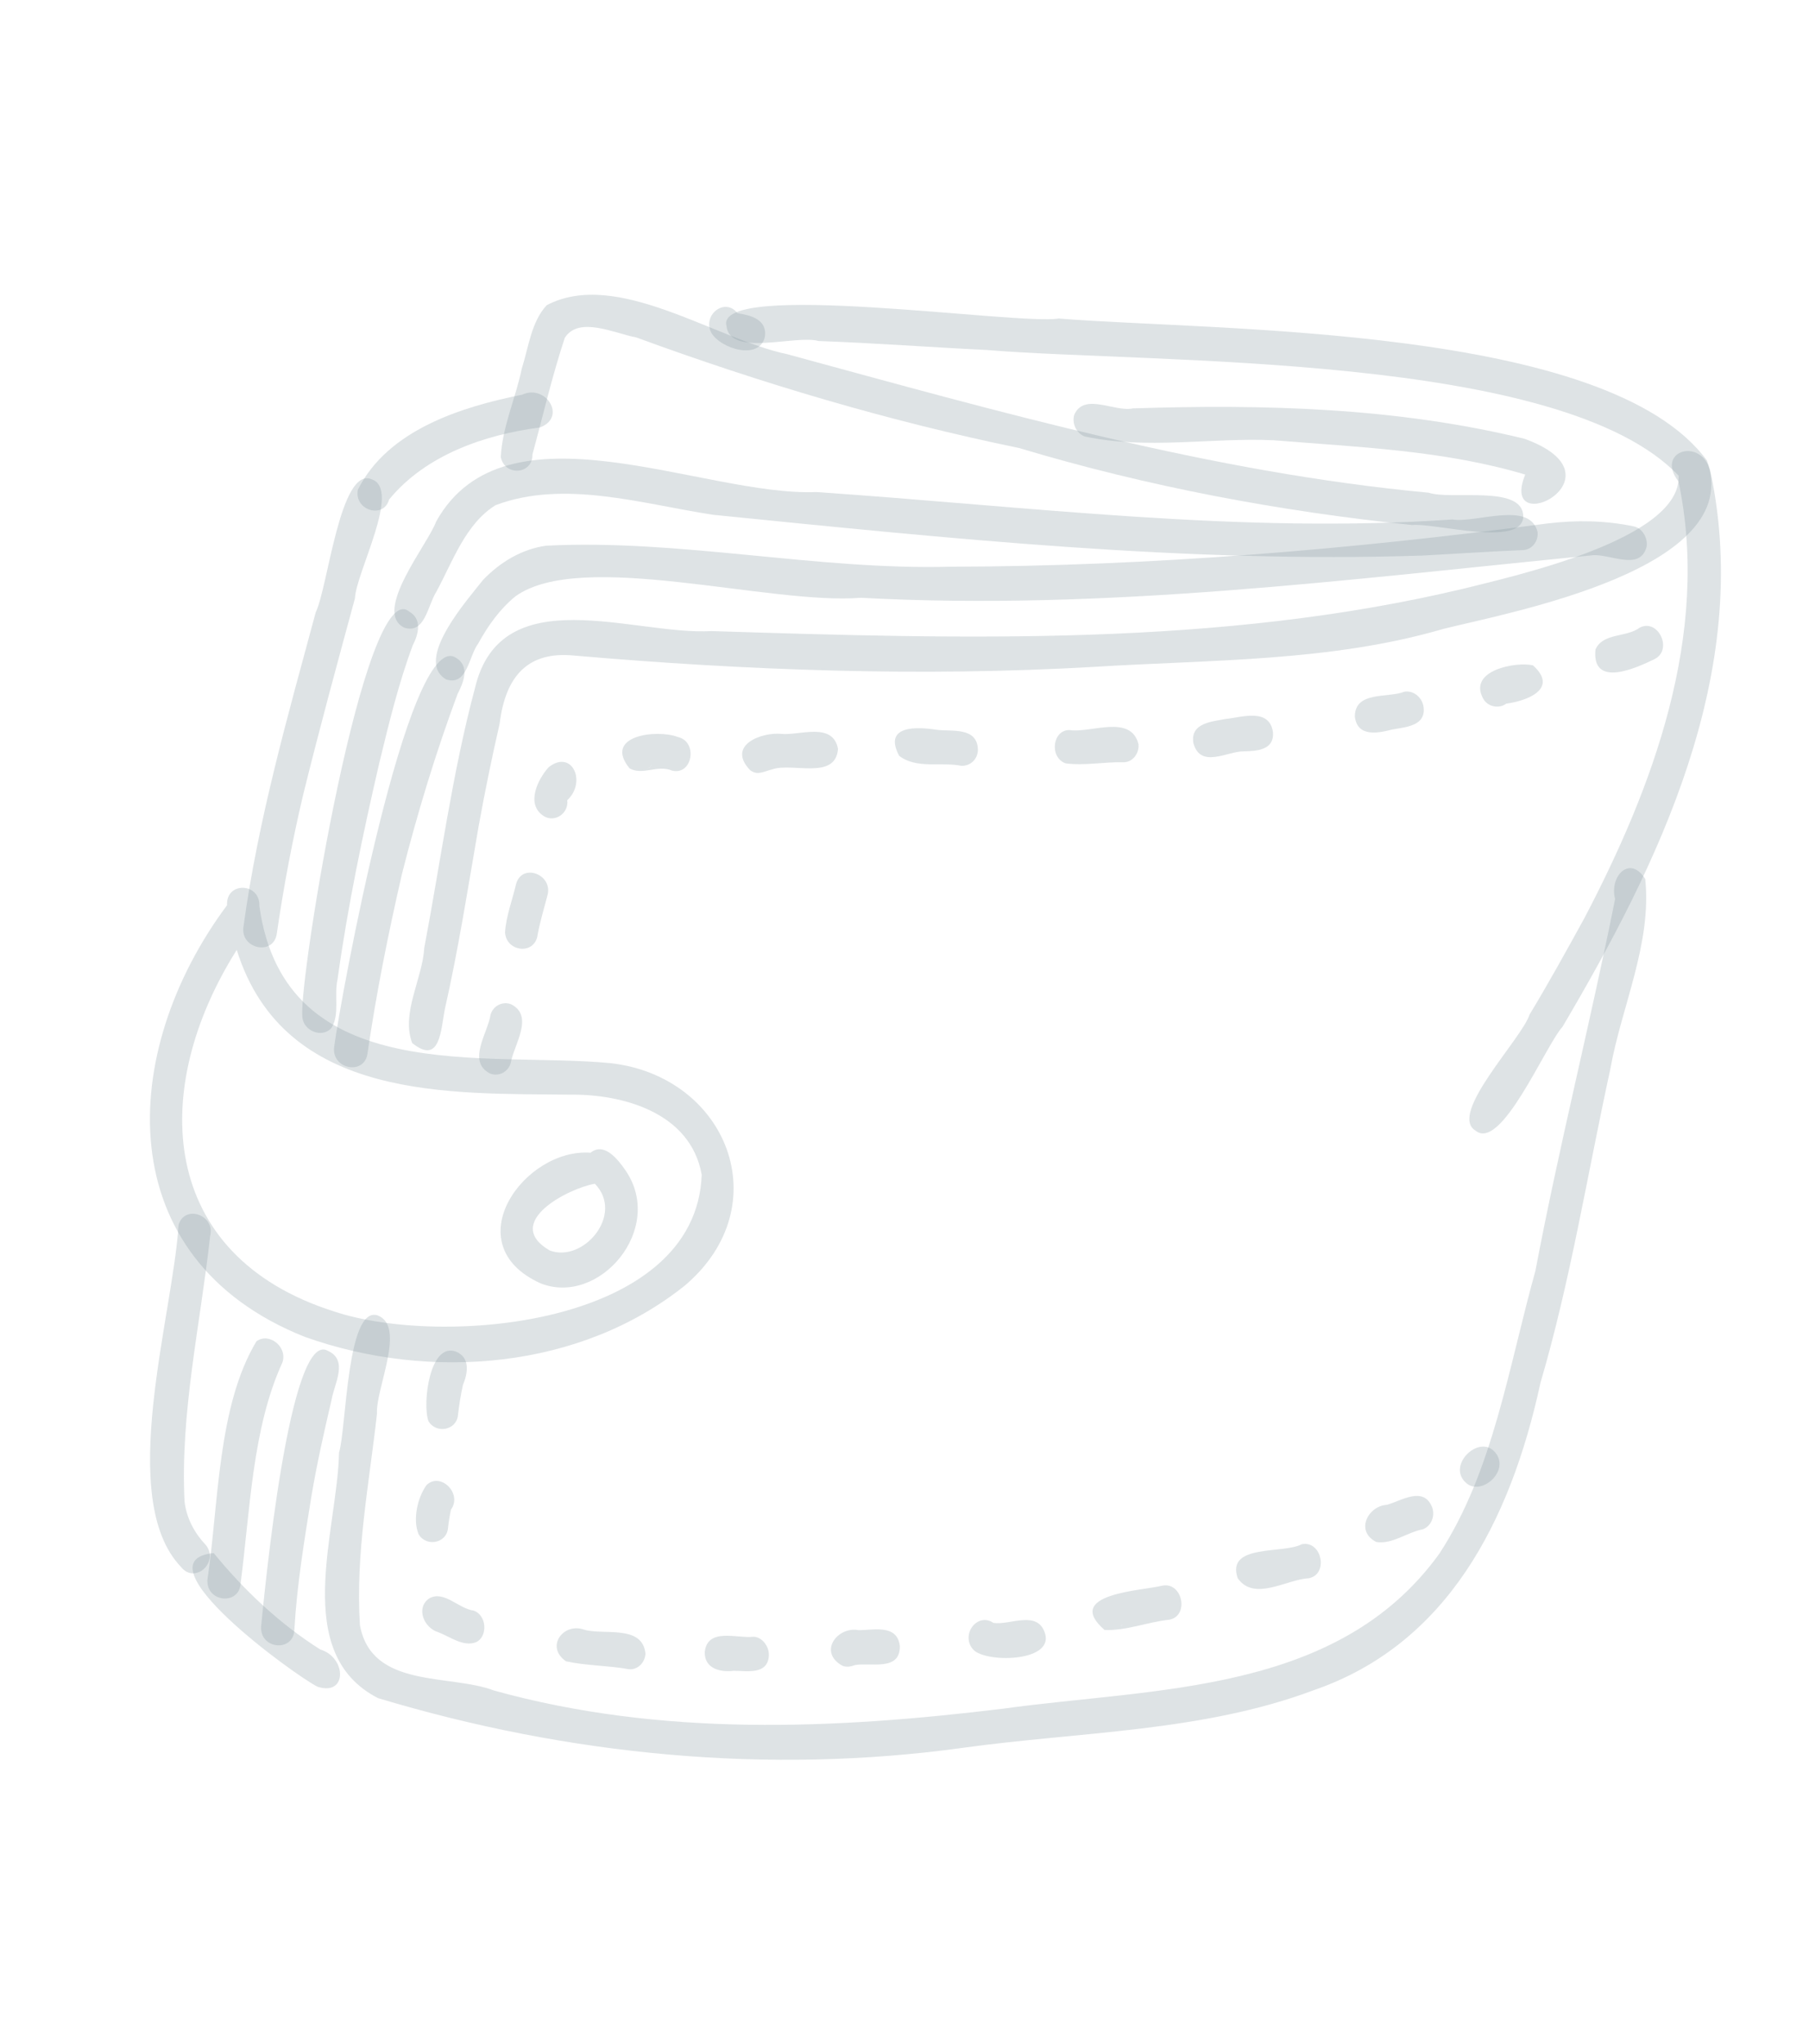 <svg width="108" height="122" viewBox="0 0 108 122" fill="none" xmlns="http://www.w3.org/2000/svg">
<g id="Group">
<path id="Vector" fill-rule="evenodd" clip-rule="evenodd" d="M18.198 79.792C6.483 75.129 7.034 62.78 13.556 54.028C13.475 52.606 15.543 52.66 15.485 54.084C17.016 65.007 29.108 62.731 36.463 63.457C43.395 64.243 46.513 71.942 40.897 76.72C34.678 81.708 25.712 82.469 18.198 79.792ZM19.919 78.266C26.313 80.421 41.565 79.187 41.893 70.114C41.224 66.359 37.096 65.302 34.089 65.336C26.959 65.242 16.972 65.773 14.134 56.696C8.849 65.071 9.464 74.94 19.919 78.266Z" fill="#82929C" fill-opacity="0.26"/>
<path id="Vector_2" fill-rule="evenodd" clip-rule="evenodd" d="M32.275 76.598C27.135 74.278 31.303 68.502 35.258 68.801C36.057 68.154 36.869 69.164 37.339 69.848C39.744 73.333 35.779 77.981 32.275 76.598ZM32.813 74.632C34.811 75.401 37.303 72.491 35.514 70.652C33.941 70.921 29.963 72.968 32.813 74.632Z" fill="#82929C" fill-opacity="0.26"/>
<path id="Vector_3" fill-rule="evenodd" clip-rule="evenodd" d="M24.608 62.254C23.934 60.465 25.222 58.427 25.328 56.58C26.311 51.403 27 46.141 28.356 41.07C29.907 34.499 37.854 37.938 42.471 37.666C57.511 38.141 72.79 38.611 87.378 35.135C90.362 34.384 100.39 32.188 100.216 28.392C93.199 21.009 68.841 21.71 58.914 20.89C55.565 20.727 52.216 20.474 48.868 20.353C47.509 19.966 43.579 21.325 43.371 19.458C42.629 16.684 60.772 19.419 63.204 19.012C72.574 19.762 95.949 19.381 101.905 27.484C104.27 33.954 90.182 36.535 86.18 37.534C79.422 39.507 72.306 39.365 65.309 39.803C54.993 40.399 44.609 40.021 34.257 39.126C31.508 38.857 30.174 40.368 29.83 43.189C29.362 45.23 28.942 47.283 28.569 49.349C27.94 52.982 27.372 56.632 26.561 60.217C26.319 61.418 26.299 63.615 24.608 62.254Z" fill="#82929C" fill-opacity="0.26"/>
<path id="Vector_4" fill-rule="evenodd" clip-rule="evenodd" d="M88.094 67.484C86.432 66.496 90.854 62.005 91.32 60.551C92.459 58.668 93.528 56.732 94.591 54.797C98.644 47.066 102.138 37.873 100.209 28.735C98.76 26.877 101.689 26.029 102.136 28.241C104.638 40.196 98.956 51.674 93.287 61.279C92.246 62.433 89.627 68.743 88.094 67.484Z" fill="#82929C" fill-opacity="0.26"/>
<path id="Vector_5" fill-rule="evenodd" clip-rule="evenodd" d="M22.569 101.353C17.334 98.669 20.144 91.375 20.241 86.701C20.686 85.213 20.7 77.967 22.527 78.504C24.274 79.136 22.421 82.865 22.506 84.374C22.039 88.582 21.215 92.737 21.489 97.003C22.189 100.814 26.872 99.893 29.493 100.9C39.507 103.677 49.837 103.206 59.866 101.986C68.969 100.719 79.87 101.139 85.934 92.726C89.143 87.823 90.069 81.566 91.664 75.861C93.072 68.425 94.952 61.024 96.424 53.654C96.066 52.324 97.292 50.988 98.222 52.46C98.627 56.323 96.802 60.083 96.138 63.812C94.773 70.062 93.766 76.419 91.968 82.534C90.165 90.855 86.371 98.139 78.45 100.874C71.772 103.384 64.46 103.349 57.454 104.324C45.875 105.919 33.968 104.784 22.569 101.353Z" fill="#82929C" fill-opacity="0.26"/>
<path id="Vector_6" fill-rule="evenodd" clip-rule="evenodd" d="M14.539 55.287C15.411 48.886 17.185 42.722 18.849 36.545C19.575 35.083 20.306 27.794 22.196 28.609C23.97 29.219 21.251 34.174 21.19 35.716C20.128 39.62 19.065 43.523 18.094 47.456C17.45 50.187 16.926 52.956 16.522 55.747C16.312 57.074 14.309 56.628 14.539 55.287Z" fill="#82929C" fill-opacity="0.26"/>
<path id="Vector_7" fill-rule="evenodd" clip-rule="evenodd" d="M10.801 93.518C6.915 89.448 10.331 78.501 10.661 73.107C11.033 71.86 12.89 72.533 12.543 73.798C11.961 79.059 10.755 84.303 11.016 89.604C11.127 90.59 11.598 91.485 12.267 92.188C13.132 93.215 11.64 94.588 10.801 93.518Z" fill="#82929C" fill-opacity="0.26"/>
<path id="Vector_8" fill-rule="evenodd" clip-rule="evenodd" d="M18.964 100.677C17.626 100.017 8.127 93.138 12.76 92.696C14.551 94.894 16.705 96.931 19.122 98.451C20.69 98.919 20.751 101.247 18.964 100.677Z" fill="#82929C" fill-opacity="0.26"/>
<path id="Vector_9" fill-rule="evenodd" clip-rule="evenodd" d="M15.588 97.089C15.783 95.132 17.274 79.292 19.572 80.624C20.83 81.186 19.938 82.624 19.789 83.58C19.341 85.482 18.912 87.396 18.588 89.332C18.163 91.961 17.727 94.595 17.574 97.272C17.529 98.625 15.523 98.453 15.588 97.089Z" fill="#82929C" fill-opacity="0.26"/>
<path id="Vector_10" fill-rule="evenodd" clip-rule="evenodd" d="M12.383 94.294C13.066 89.706 12.978 83.95 15.309 80.057C16.059 79.505 17.174 80.377 16.863 81.313C15.055 85.251 14.938 90.143 14.367 94.478C14.316 95.831 12.312 95.654 12.383 94.294Z" fill="#82929C" fill-opacity="0.26"/>
<path id="Vector_11" fill-rule="evenodd" clip-rule="evenodd" d="M19.957 62.442C20.302 59.77 24.343 37.636 27.184 39.235C28.087 39.746 27.673 40.732 27.314 41.429C26.017 44.925 24.923 48.512 24.001 52.15C23.184 55.7 22.463 59.28 21.936 62.902C21.726 64.229 19.728 63.783 19.957 62.442Z" fill="#82929C" fill-opacity="0.26"/>
<path id="Vector_12" fill-rule="evenodd" clip-rule="evenodd" d="M18.049 60.649C17.846 58.358 21.777 34.339 24.418 36.495C25.218 36.941 24.985 37.857 24.646 38.507C23.796 40.781 23.221 43.166 22.644 45.541C21.657 49.806 20.756 54.097 20.151 58.461C19.936 59.389 20.291 60.514 19.806 61.327C19.279 61.998 18.074 61.553 18.049 60.649Z" fill="#82929C" fill-opacity="0.26"/>
<path id="Vector_13" fill-rule="evenodd" clip-rule="evenodd" d="M26.631 40.551C24.679 39.395 27.979 35.72 28.823 34.631C29.847 33.553 31.16 32.765 32.62 32.569C40.611 32.168 48.72 34.037 56.75 33.824C68.692 33.803 80.627 32.795 92.403 31.241C94.099 31.04 95.83 31.057 97.531 31.417C98.047 31.517 98.393 32.111 98.305 32.639C97.887 34.16 96.02 32.967 94.951 33.155C80.517 34.57 66.031 36.47 51.402 35.679C45.914 36.118 34.715 32.776 30.785 35.583C29.856 36.334 29.139 37.334 28.552 38.406C27.977 39.172 27.902 40.966 26.631 40.551Z" fill="#82929C" fill-opacity="0.26"/>
<path id="Vector_14" fill-rule="evenodd" clip-rule="evenodd" d="M24.135 37.462C22.214 36.52 25.564 32.466 26.039 31.128C30.177 23.692 41.963 29.646 48.732 29.368C61.389 30.228 74.081 31.879 86.71 31.005C88.12 31.241 91.356 29.856 91.798 31.769C91.844 32.323 91.448 32.812 90.93 32.833C88.924 32.913 86.924 33.053 84.92 33.159C70.825 33.623 56.645 32.139 42.552 30.723C38.316 30.072 33.666 28.611 29.584 30.153C27.789 31.266 27.02 33.532 26.044 35.333C25.535 36.123 25.375 37.865 24.135 37.462Z" fill="#82929C" fill-opacity="0.26"/>
<path id="Vector_15" fill-rule="evenodd" clip-rule="evenodd" d="M29.898 27.277C29.986 25.479 30.787 23.769 31.148 22.013C31.557 20.727 31.717 19.207 32.639 18.216C36.816 16.028 42.653 20.234 47.008 21.143C59.644 24.582 72.346 28.203 85.292 29.407C86.66 29.868 90.936 28.904 90.94 30.828C90.891 32.706 85.637 31.187 84.309 31.338C76.394 30.518 68.544 29.053 60.831 26.738C53.082 25.145 45.482 22.888 37.982 20.139C36.707 19.906 34.568 18.846 33.721 20.158C32.963 22.437 32.42 24.803 31.786 27.129C31.824 28.307 30.136 28.463 29.898 27.277Z" fill="#82929C" fill-opacity="0.26"/>
<path id="Vector_16" fill-rule="evenodd" clip-rule="evenodd" d="M64.752 26.049C64.259 25.857 63.98 25.265 64.138 24.748C64.74 23.412 66.533 24.611 67.647 24.374C75.423 24.123 83.317 24.314 91.015 26.188C97.255 28.455 89.421 32.347 91.058 28.325C86.181 26.869 81.024 26.685 76.032 26.276C72.281 26.108 68.478 26.852 64.752 26.049Z" fill="#82929C" fill-opacity="0.26"/>
<path id="Vector_17" fill-rule="evenodd" clip-rule="evenodd" d="M42.459 19.85C41.927 18.785 43.285 17.734 44.031 18.695C44.778 18.805 45.829 19.056 45.663 20.111C45.338 21.529 43.019 20.824 42.459 19.85Z" fill="#82929C" fill-opacity="0.26"/>
<path id="Vector_18" fill-rule="evenodd" clip-rule="evenodd" d="M29.26 64.074C27.854 63.363 29.128 61.648 29.289 60.557C29.445 60.02 30.016 59.745 30.517 59.942C31.912 60.649 30.668 62.377 30.488 63.458C30.325 63.993 29.762 64.272 29.26 64.074Z" fill="#82929C" fill-opacity="0.26"/>
<path id="Vector_19" fill-rule="evenodd" clip-rule="evenodd" d="M30.151 55.645C30.22 54.649 30.593 53.708 30.815 52.748C31.187 51.472 33.067 52.21 32.673 53.479C32.458 54.295 32.214 55.103 32.07 55.94C31.792 57.004 30.216 56.777 30.151 55.645Z" fill="#82929C" fill-opacity="0.26"/>
<path id="Vector_20" fill-rule="evenodd" clip-rule="evenodd" d="M32.485 48.722C31.354 48.021 32.109 46.511 32.753 45.793C34.146 44.696 35.041 46.662 33.868 47.76C33.961 48.549 33.13 49.105 32.485 48.722Z" fill="#82929C" fill-opacity="0.26"/>
<path id="Vector_21" fill-rule="evenodd" clip-rule="evenodd" d="M37.588 45.862C35.976 43.891 39.231 43.513 40.463 43.986C41.688 44.259 41.349 46.291 40.128 45.996C39.256 45.623 38.379 46.301 37.588 45.862ZM38.68 45.873C38.683 45.87 38.687 45.867 38.692 45.865C38.719 45.844 38.747 45.822 38.773 45.801C38.77 45.804 38.767 45.808 38.765 45.81C38.792 45.782 38.819 45.753 38.846 45.725C38.862 45.704 38.877 45.683 38.892 45.663C38.83 45.745 38.758 45.815 38.68 45.873Z" fill="#82929C" fill-opacity="0.26"/>
<path id="Vector_22" fill-rule="evenodd" clip-rule="evenodd" d="M44.764 45.947C43.372 44.465 45.49 43.681 46.66 43.803C47.722 43.91 49.724 43.065 50.03 44.698C49.883 46.588 47.299 45.493 46.098 45.922C45.656 46.02 45.206 46.329 44.764 45.947Z" fill="#82929C" fill-opacity="0.26"/>
<path id="Vector_23" fill-rule="evenodd" clip-rule="evenodd" d="M53.681 45.111C52.7 43.26 54.786 43.379 55.899 43.555C56.787 43.682 58.371 43.349 58.382 44.773C58.358 45.345 57.907 45.735 57.385 45.706C56.192 45.467 54.704 45.907 53.681 45.111Z" fill="#82929C" fill-opacity="0.26"/>
<path id="Vector_24" fill-rule="evenodd" clip-rule="evenodd" d="M63.618 45.562C62.624 45.207 62.839 43.546 63.856 43.574C65.106 43.773 67.517 42.6 67.971 44.423C68.017 44.975 67.621 45.483 67.101 45.496C65.942 45.464 64.767 45.711 63.618 45.562Z" fill="#82929C" fill-opacity="0.26"/>
<path id="Vector_25" fill-rule="evenodd" clip-rule="evenodd" d="M71.251 44.365C71.034 43.145 72.367 43.072 73.162 42.913C74.089 42.827 75.784 42.216 76 43.705C76.078 44.787 75.005 44.824 74.26 44.844C73.279 44.832 71.682 45.898 71.251 44.365Z" fill="#82929C" fill-opacity="0.26"/>
<path id="Vector_26" fill-rule="evenodd" clip-rule="evenodd" d="M80.885 42.762C80.9 41.225 82.872 41.677 83.833 41.288C84.343 41.191 84.864 41.574 84.978 42.128C85.195 43.348 83.89 43.394 83.102 43.545C82.308 43.751 81.03 44.026 80.885 42.762Z" fill="#82929C" fill-opacity="0.26"/>
<path id="Vector_27" fill-rule="evenodd" clip-rule="evenodd" d="M88.545 41.693C87.617 39.991 90.547 39.476 91.521 39.713C93.105 41.14 91.09 41.849 89.929 41.996C89.513 42.308 88.827 42.212 88.545 41.693Z" fill="#82929C" fill-opacity="0.26"/>
<path id="Vector_28" fill-rule="evenodd" clip-rule="evenodd" d="M95.251 38.766C95.705 37.752 97.094 38.066 97.899 37.459C99.003 36.896 99.891 38.798 98.775 39.34C97.735 39.848 95.016 41.112 95.251 38.766Z" fill="#82929C" fill-opacity="0.26"/>
<path id="Vector_29" fill-rule="evenodd" clip-rule="evenodd" d="M25.574 84.81C25.211 83.761 25.652 80.082 27.226 80.675C28.09 81.024 27.927 81.978 27.636 82.666C27.505 83.264 27.406 83.871 27.339 84.485C27.238 85.381 26.016 85.59 25.574 84.81Z" fill="#82929C" fill-opacity="0.26"/>
<path id="Vector_30" fill-rule="evenodd" clip-rule="evenodd" d="M24.984 91.559C24.628 90.656 24.939 89.36 25.468 88.633C26.306 87.839 27.617 89.147 26.925 90.1C26.843 90.473 26.784 90.853 26.742 91.235C26.64 92.129 25.425 92.337 24.984 91.559Z" fill="#82929C" fill-opacity="0.26"/>
<path id="Vector_31" fill-rule="evenodd" clip-rule="evenodd" d="M26.178 97.423C25.321 97.184 24.796 95.97 25.623 95.403C26.499 94.902 27.363 96.004 28.265 96.126C29.066 96.386 29.147 97.692 28.407 98.021C27.666 98.302 26.877 97.699 26.178 97.423Z" fill="#82929C" fill-opacity="0.26"/>
<path id="Vector_32" fill-rule="evenodd" clip-rule="evenodd" d="M33.789 99.155C32.528 98.277 33.646 96.827 34.865 97.265C36.006 97.614 38.361 96.939 38.534 98.695C38.512 99.24 38.056 99.687 37.538 99.627C36.298 99.401 35.01 99.423 33.789 99.155Z" fill="#82929C" fill-opacity="0.26"/>
<path id="Vector_33" fill-rule="evenodd" clip-rule="evenodd" d="M42.075 98.597C42.242 97.122 44.021 97.809 44.985 97.69C45.508 97.705 45.925 98.274 45.903 98.806C45.842 99.988 44.58 99.721 43.797 99.722C43.063 99.822 42.044 99.622 42.075 98.597Z" fill="#82929C" fill-opacity="0.26"/>
<path id="Vector_34" fill-rule="evenodd" clip-rule="evenodd" d="M50.28 99.414C48.828 98.598 49.993 97.061 51.256 97.295C52.114 97.311 53.562 96.905 53.722 98.242C53.748 99.777 51.97 99.205 51.041 99.381C50.803 99.468 50.541 99.526 50.28 99.414Z" fill="#82929C" fill-opacity="0.26"/>
<path id="Vector_35" fill-rule="evenodd" clip-rule="evenodd" d="M58.099 98.453C57.321 97.564 58.356 96.208 59.311 96.865C60.312 97.015 61.983 96.048 62.402 97.535C62.852 99.213 58.818 99.255 58.099 98.453Z" fill="#82929C" fill-opacity="0.26"/>
<path id="Vector_36" fill-rule="evenodd" clip-rule="evenodd" d="M65.943 97.285C63.439 95.107 68.203 94.944 69.391 94.641C70.6 94.399 71.02 96.453 69.804 96.674C68.514 96.808 67.225 97.342 65.943 97.285ZM66.893 97.089C66.917 97.066 66.942 97.043 66.968 97.02C66.968 97.022 66.966 97.024 66.966 97.024C66.984 96.994 67.003 96.966 67.021 96.936C66.982 96.993 66.939 97.043 66.893 97.089Z" fill="#82929C" fill-opacity="0.26"/>
<path id="Vector_37" fill-rule="evenodd" clip-rule="evenodd" d="M73.892 94.195C73.181 92.126 76.616 92.763 77.712 92.168C78.921 91.923 79.339 93.978 78.125 94.201C76.826 94.259 74.879 95.608 73.892 94.195Z" fill="#82929C" fill-opacity="0.26"/>
<path id="Vector_38" fill-rule="evenodd" clip-rule="evenodd" d="M82.168 92.034C80.877 91.382 81.686 89.879 82.792 89.817C83.65 89.588 84.999 88.653 85.51 89.986C85.688 90.523 85.423 91.114 84.93 91.281C84.005 91.455 83.114 92.191 82.168 92.034Z" fill="#82929C" fill-opacity="0.26"/>
<path id="Vector_39" fill-rule="evenodd" clip-rule="evenodd" d="M87.591 88.562C86.224 87.487 88.454 85.403 89.361 86.818C90.03 87.869 88.485 89.224 87.591 88.562Z" fill="#82929C" fill-opacity="0.26"/>
<path id="Vector_40" fill-rule="evenodd" clip-rule="evenodd" d="M21.364 29.234C23.156 25.635 27.604 24.271 31.179 23.557C32.588 22.897 33.864 24.918 32.231 25.513C28.963 25.94 25.418 27.145 23.232 29.812C23.233 29.803 23.236 29.795 23.235 29.793C22.926 31.002 21.133 30.473 21.364 29.234Z" fill="#82929C" fill-opacity="0.26"/>
</g>
</svg>
